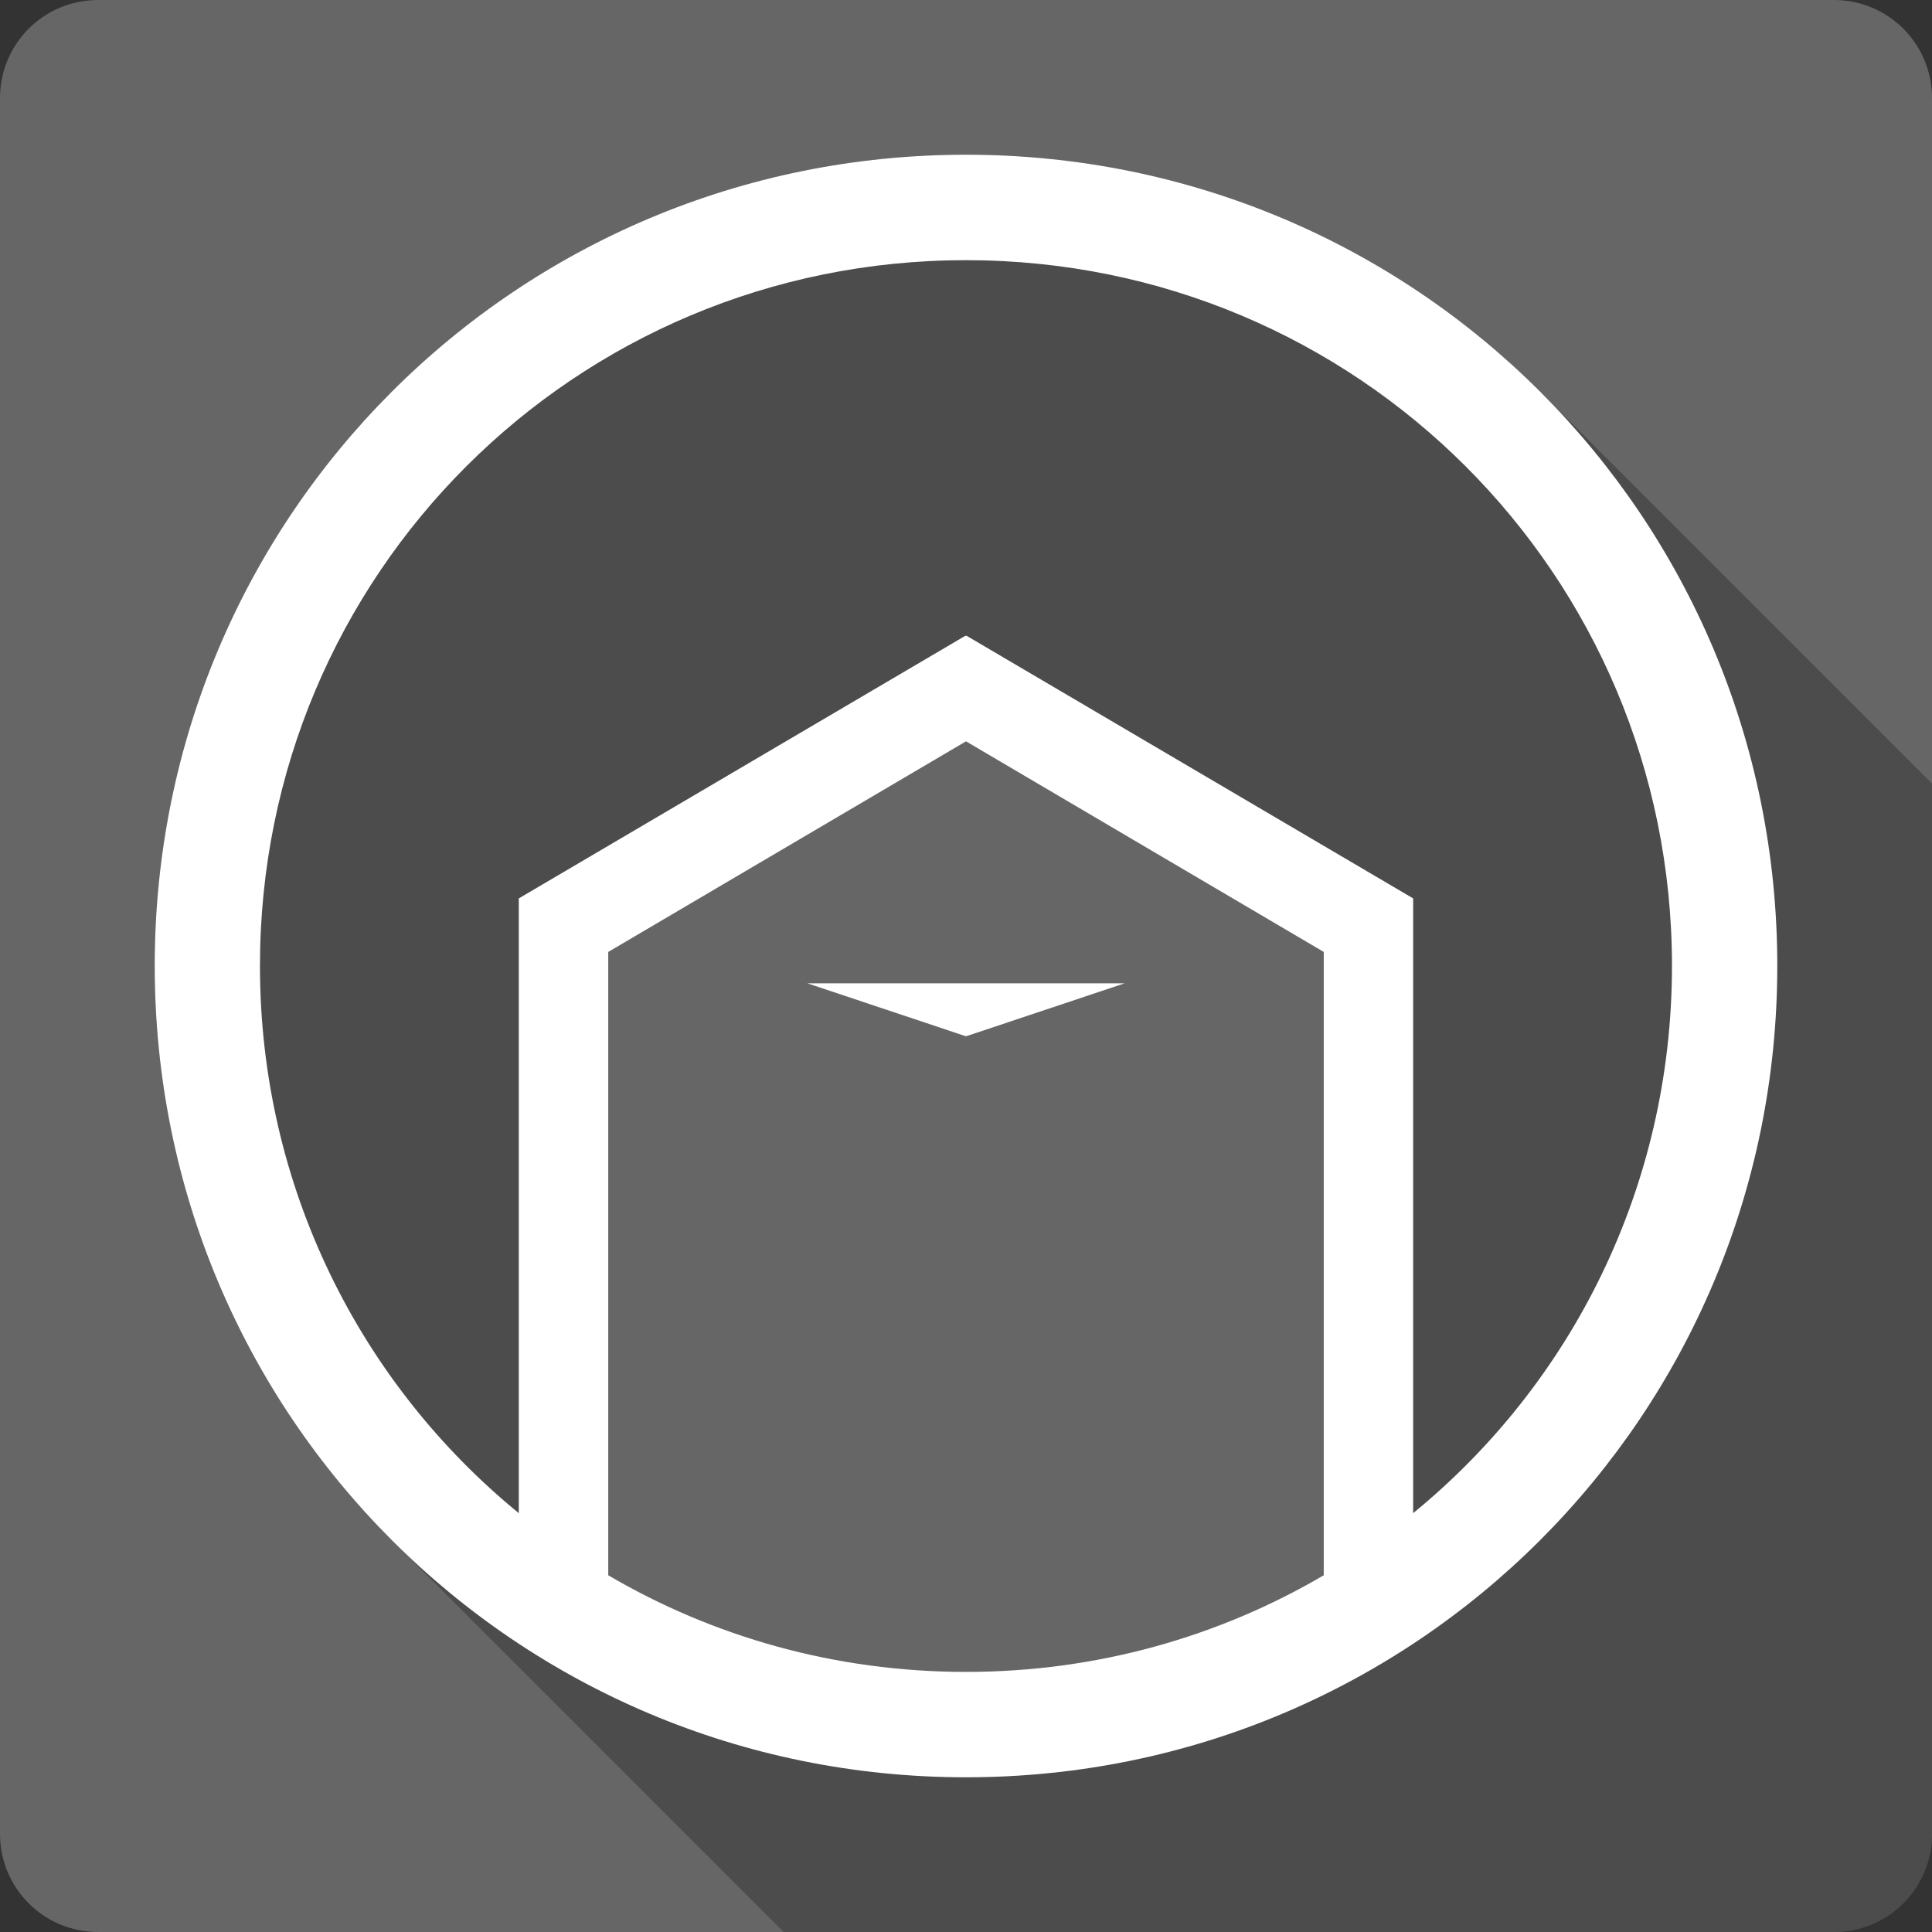 <?xml version="1.0" encoding="UTF-8" standalone="no"?>
<svg
   xmlns:dc="http://purl.org/dc/elements/1.1/"
   xmlns:cc="http://creativecommons.org/ns#"
   xmlns:rdf="http://www.w3.org/1999/02/22-rdf-syntax-ns#"
   xmlns:svg="http://www.w3.org/2000/svg"
   xmlns="http://www.w3.org/2000/svg"
   xmlns:xlink="http://www.w3.org/1999/xlink"
   xmlns:sodipodi="http://sodipodi.sourceforge.net/DTD/sodipodi-0.dtd"
   xmlns:inkscape="http://www.inkscape.org/namespaces/inkscape"
   viewBox="0 0 512 512"
   id="svg2"
   version="1.1"
   inkscape:version="0.91+devel r13804 custom"
   width="100%"
   height="100%"
   sodipodi:docname="pencil.svg">
  <rect x="0" y="0" width="512" height="512" fill="#333333" stroke="none"/>
  <sodipodi:namedview
     inkscape:current-layer="svg2"
     inkscape:window-maximized="1"
     inkscape:window-y="-3"
     inkscape:window-x="-2"
     inkscape:cy="135.11761"
     inkscape:cx="244.46202"
     inkscape:zoom="0.4609375"
     inkscape:guide-bbox="true"
     showguides="true"
     showgrid="false"
     id="namedview6"
     inkscape:window-height="709"
     inkscape:window-width="1366"
     inkscape:pageshadow="2"
     inkscape:pageopacity="0"
     guidetolerance="10"
     gridtolerance="10"
     objecttolerance="10"
     borderopacity="1"
     bordercolor="#666666"
     pagecolor="#ffffff">
    <sodipodi:guide
       id="guide2993"
       position="40.94,84.757"
       orientation="1,0" />
    <sodipodi:guide
       id="guide2995"
       position="471.051,254.983"
       orientation="1,0" />
  </sodipodi:namedview>
  <defs
     id="defs8">
    <path
       style="fill:#ffffff"
       d="m350.45 319.42v-94.57h-3.967v53.54c0 5.293-.771 10.322-2.35 15.06-1.579 4.813-3.967 9.03-7.126 12.738-3.046 3.563-6.863 6.468-11.497 8.668-4.588 2.096-9.956 3.121-16.01 3.121-4.371 0-8.517-.62-12.485-1.73-3.817-1.25-7.239-3.01-10.285-5.547-2.905-2.538-5.218-5.688-6.9-9.551-1.73-3.93-1.871-8.781-1.871-14.318l-3.892.62c0 1.467 0 3.121 0 4.484.216 3.779.555 7.239 1.796 10.388 1.833 4.118 4.334 7.643 7.53 10.689 3.272 2.792 7.126 4.954 11.46 6.43 4.484 1.363 9.363 2.02 14.656 2.02 10.02 0 18.14-2.388 24.349-7.164 6.317-4.813 10.388-10.868 12.268-18.247h.367v23.39h3.93"
       id="5" />
    <path
       style="fill:#ffffff"
       d="m266.25 199.7h3.779c0-22.656 20.344-34.521 40.43-34.521 10.209 0 19.611 3.01 26.473 8.48 7.746 6.205 11.826 15.201 11.826 26.04h3.779c0-11.902-4.55-21.81-13.14-28.682-7.568-6.06-17.843-9.363-28.936-9.363-21.961 0-44.21 13.08-44.21 38.05"
       id="6" />
    <clipPath
       id="2">
      <path
         id="path346148"
         style="fill:#666666;stroke-width:15.333"
         d="m47 24c0 12.708-10.304 23-23 23-12.696 0-23-10.292-23-23 0-12.708 10.304-23 23-23 12.696 0 23 10.292 23 23" />
    </clipPath>
    <clipPath
       id="1">
      <path
         id="path346151"
         style="fill:#666666;stroke-width:15.333"
         d="m47 24c0 12.708-10.304 23-23 23-12.696 0-23-10.292-23-23 0-12.708 10.304-23 23-23 12.696 0 23 10.292 23 23" />
    </clipPath>
    <clipPath
       id="clipPath346153">
      <rect
         id="rect346155"
         style="fill:#ffffff"
         width="84"
         height="84"
         rx="6"
         x="6"
         y="6" />
    </clipPath>
    <clipPath
       id="3">
      <path
         id="path346161"
         style="fill:#666666;stroke-width:15.333"
         d="m47 24c0 12.708-10.304 23-23 23-12.696 0-23-10.292-23-23 0-12.708 10.304-23 23-23 12.696 0 23 10.292 23 23" />
    </clipPath>
    <filter
       id="filter346163"
       style="color-interpolation-filters:sRGB">
      <feGaussianBlur
         id="feGaussianBlur346165"
         stdDeviation="1.71" />
    </filter>
    <filter
       id="filter346167"
       style="color-interpolation-filters:sRGB"
       x="-.192"
       y="-.192"
       width="1.384"
       height="1.384">
      <feGaussianBlur
         id="feGaussianBlur346169"
         stdDeviation="5.28" />
    </filter>
    <linearGradient
       y1="92.54"
       x2="0"
       y2="7.02"
       id="0"
       gradientUnits="userSpaceOnUse"
       gradientTransform="scale(1.006.994)">
      <stop
         id="stop346172" />
      <stop
         id="stop346174"
         style="stop-opacity:.588"
         offset="1" />
    </linearGradient>
    <linearGradient
       id="linearGradient346176"
       y1="92.54"
       x2="0"
       y2="7.02"
       xlink:href="#0"
       gradientUnits="userSpaceOnUse"
       gradientTransform="scale(1.006.994)" />
    <linearGradient
       id="linearGradient346178"
       y1="20.221"
       x2="0"
       y2="138.66"
       gradientUnits="userSpaceOnUse">
      <stop
         id="stop346180"
         style="stop-color:#fff" />
      <stop
         id="stop346182"
         style="stop-color:#fff;stop-opacity:0"
         offset="1" />
    </linearGradient>
    <linearGradient
       id="linearGradient346184"
       y1="92.54"
       x2="0"
       y2="7.02"
       xlink:href="#0"
       gradientUnits="userSpaceOnUse"
       gradientTransform="scale(1.006.994)" />
    <linearGradient
       id="linearGradient346186"
       y1="92.54"
       x2="0"
       y2="7.02"
       xlink:href="#0"
       gradientUnits="userSpaceOnUse"
       gradientTransform="scale(1.006.994)" />
    <linearGradient
       id="linearGradient346188"
       y1="92.54"
       x2="0"
       y2="7.02"
       gradientUnits="userSpaceOnUse"
       gradientTransform="scale(1.006.994)">
      <stop
         id="stop346190" />
      <stop
         id="stop346192"
         style="stop-opacity:.588"
         offset="1" />
    </linearGradient>
  </defs>
  <path
     inkscape:connector-curvature="0"
     d="M 26,0 C 11.603,0 0,11.603 0,26 l 0,460 c 0,14.397 11.603,26 26,26 l 460,0 c 14.397,0 26,-11.603 26,-26 L 512,26 C 512,11.603 500.397,0 486,0 L 26,0"
     style="fill:#666666"
     id="path346194" />
  <path
     inkscape:connector-curvature="0"
     d="m 255.999,41 c -119.12,0 -215,95.841 -215,214.961 0,59.57 23.981,113.339 62.854,152.209 0.027,0.027 0.055,0.055 0.082,0.082 l 103.748,103.748 278.316,0 c 14.397,0 26,-11.603 26,-26 l 0,-278.361 -103.809,-103.809 c -38.862,-38.862 -92.621,-62.83 -152.191,-62.83 z"
     id="path346198"
     style="opacity:0.25" />
  <path
     inkscape:connector-curvature="0"
     d="M 256,41 C 136.88,41 41,136.84 41,255.96 41,375.08 136.88,471 256,471 375.12,471 471,375.07 471,255.96 471,136.84 375.12,41 256,41 m 0,27.949 c 103.65,0 187.09,83.36 187.09,187.01 0,58.6 -26.666,110.78 -68.59,145.04 l 0,-162.74 c 10e-4,-0.058 -10e-4,-0.113 0,-0.171 l -118.38,-69.62 -0.128,0.085 -0.128,-0.085 -118.38,69.62 c 0.001,0.058 -0.001,0.113 0,0.171 l 0,162.74 c -41.923,-34.26 -68.59,-86.44 -68.59,-145.04 0,-103.65 83.45,-187.01 187.09,-187.01"
     style="fill:#ffffff"
     id="path346238" />
  <path
     inkscape:connector-curvature="0"
     d="m 256,196.46 94.81,55.813 0,79.13 0,86.06 c -27.777,16.296 -60.16,25.61 -94.81,25.61 -34.656,0 -67.04,-9.314 -94.81,-25.61 l 0,-86.06 0,-79.13 L 256,196.46"
     style="fill:#666666"
     id="path356783" />
  <path
     inkscape:connector-curvature="0"
     d="m 213.97,260.59 41.903,13.997 0.13,-0.043 0.13,0.043 41.903,-13.997 -0.303,0 -83.46,0 -0.303,0"
     style="fill:#ffffff"
     id="path356785" />
</svg>
